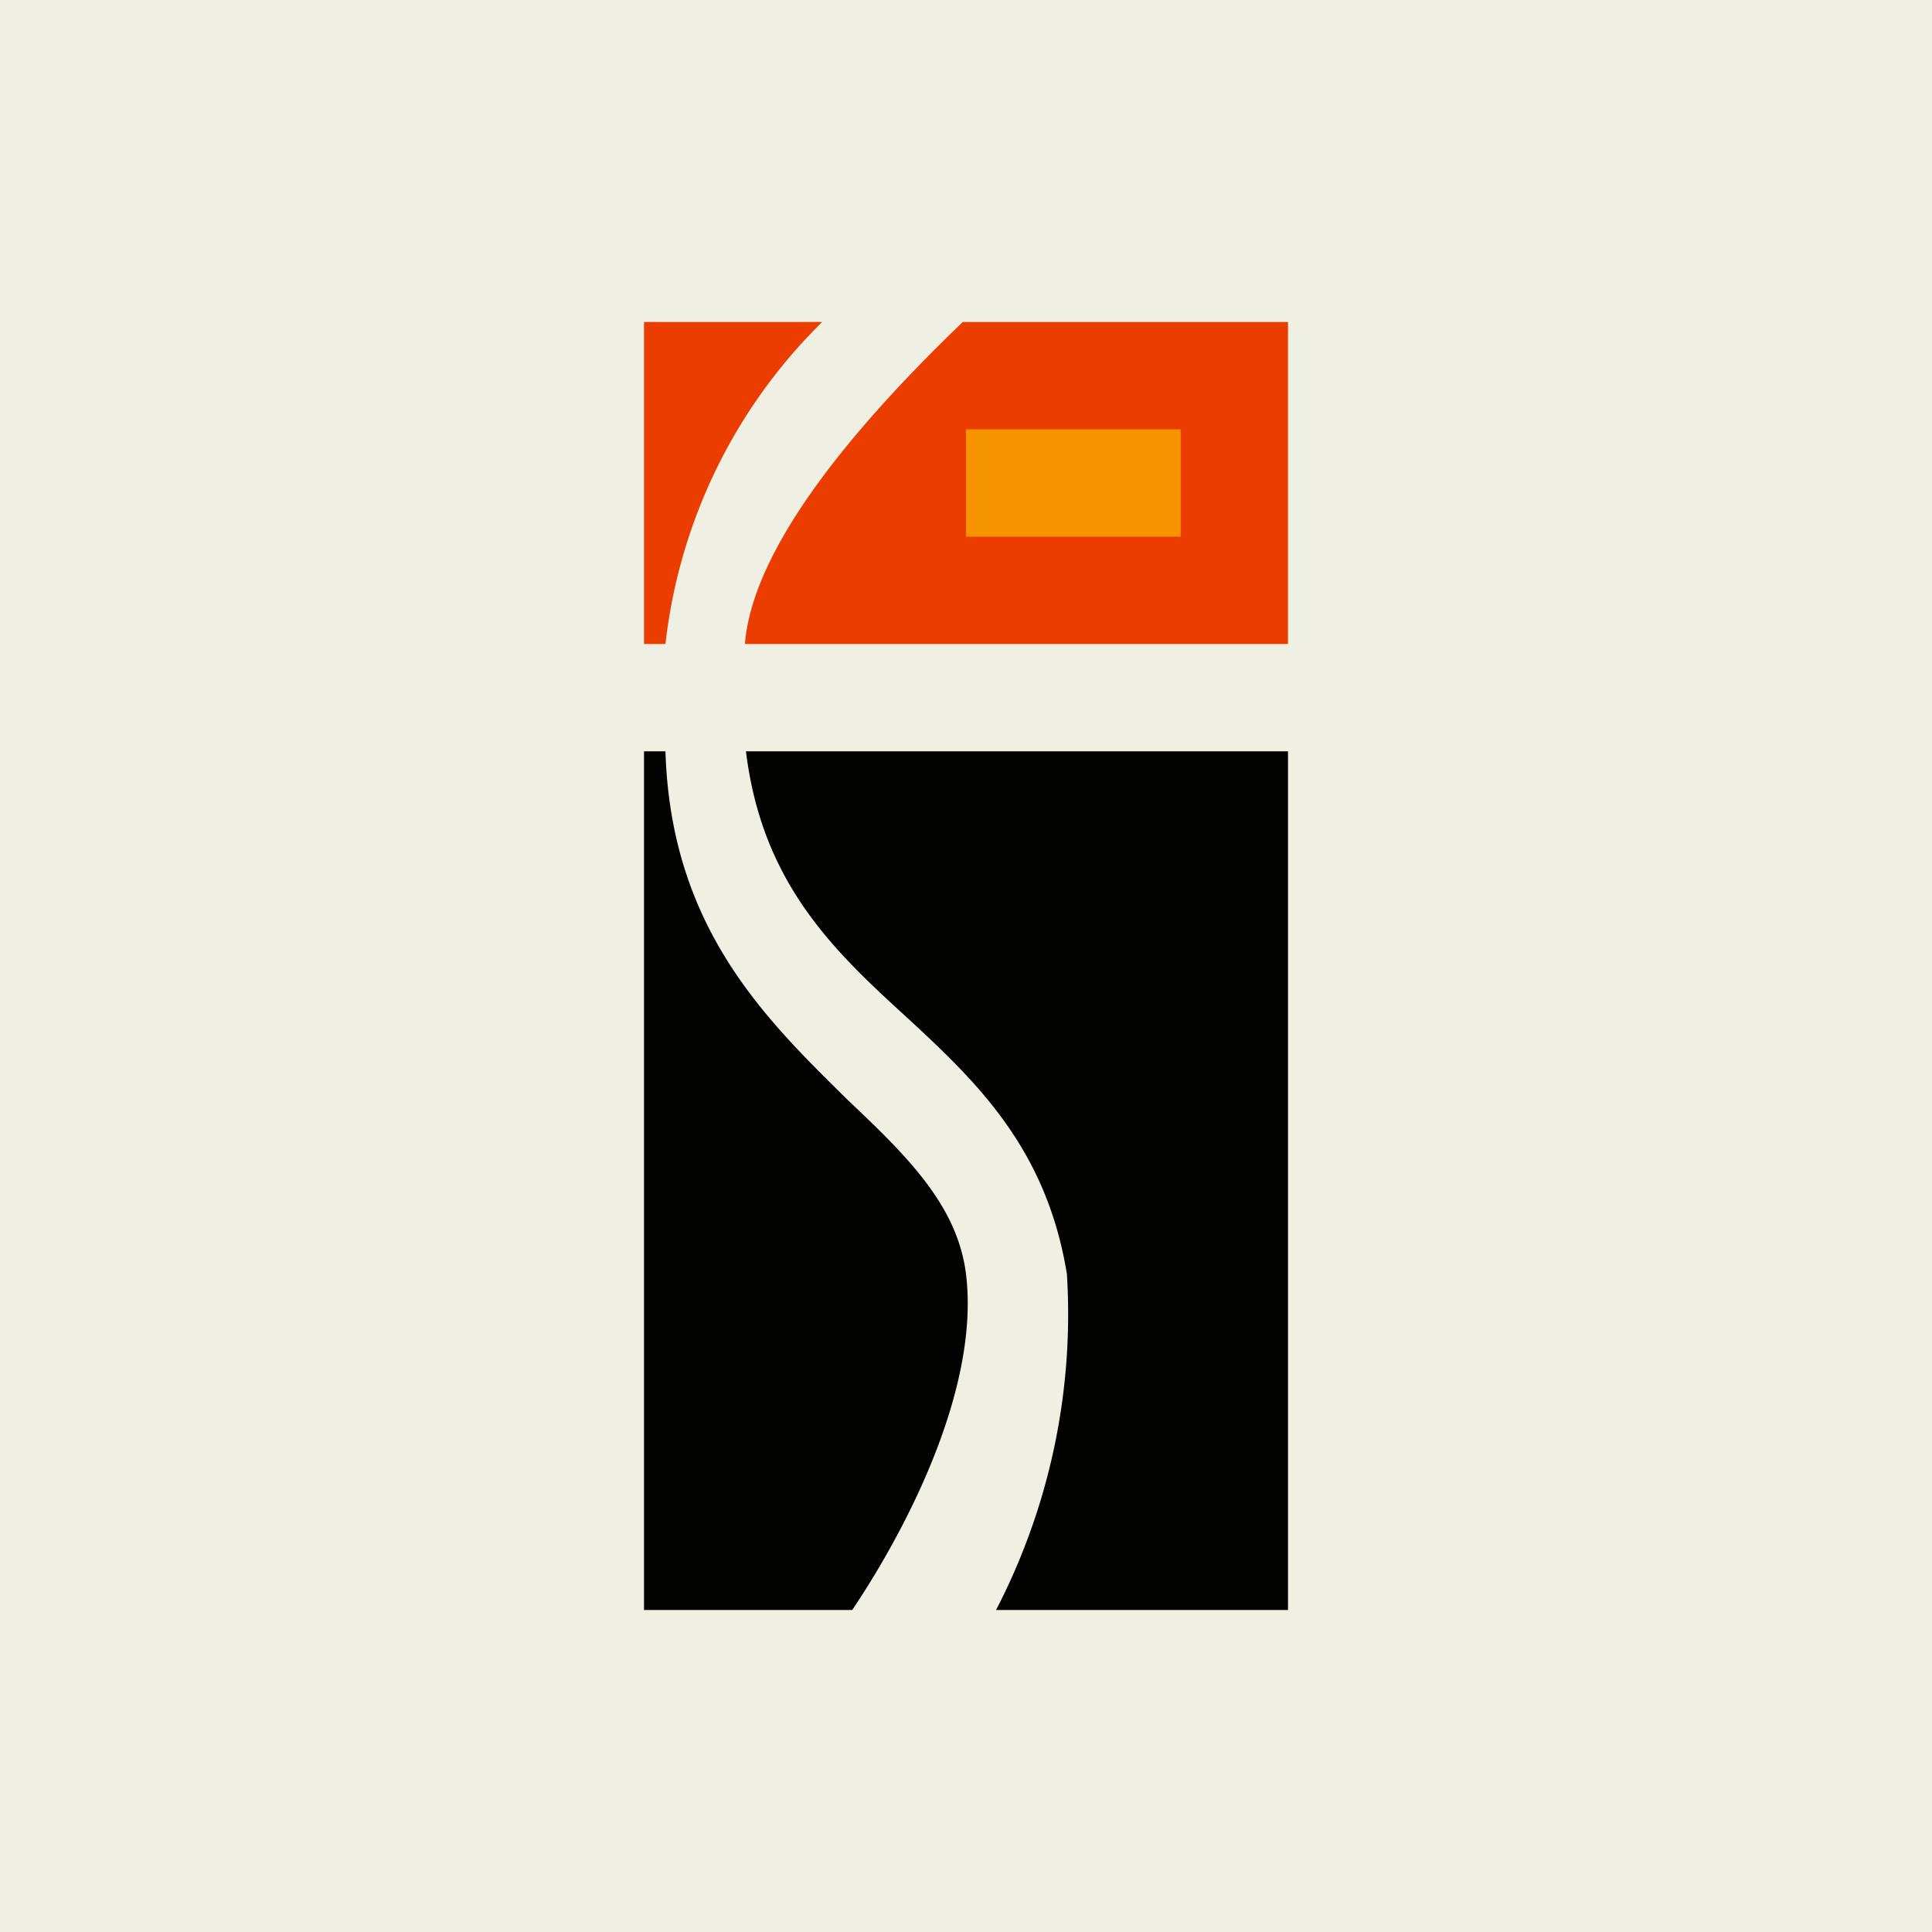 <!-- by TradingView --><svg width="18" height="18" viewBox="0 0 18 18" xmlns="http://www.w3.org/2000/svg"><path fill="#EFEFE3" d="M0 0h18v18H0z"/><path d="M6.94 6H12V3H8.97c-.79.76-1.95 2-2.03 3Zm.72-3H6v3h.2a4.99 4.99 0 0 1 1.46-3Z" fill="#EB3D00"/><path d="M6.2 7H6v8h1.94c.51-.76 1.19-2.07 1.06-3.13-.08-.64-.55-1.1-1.1-1.62C7.14 9.5 6.25 8.65 6.2 7Zm3.08 8H12V7H6.95c.15 1.23.82 1.86 1.5 2.48.65.6 1.3 1.22 1.49 2.39A5.99 5.99 0 0 1 9.28 15Z" fill="#030302"/><path fill="#FECE00" fill-opacity=".6" d="M9 4h2v1H9z"/></svg>